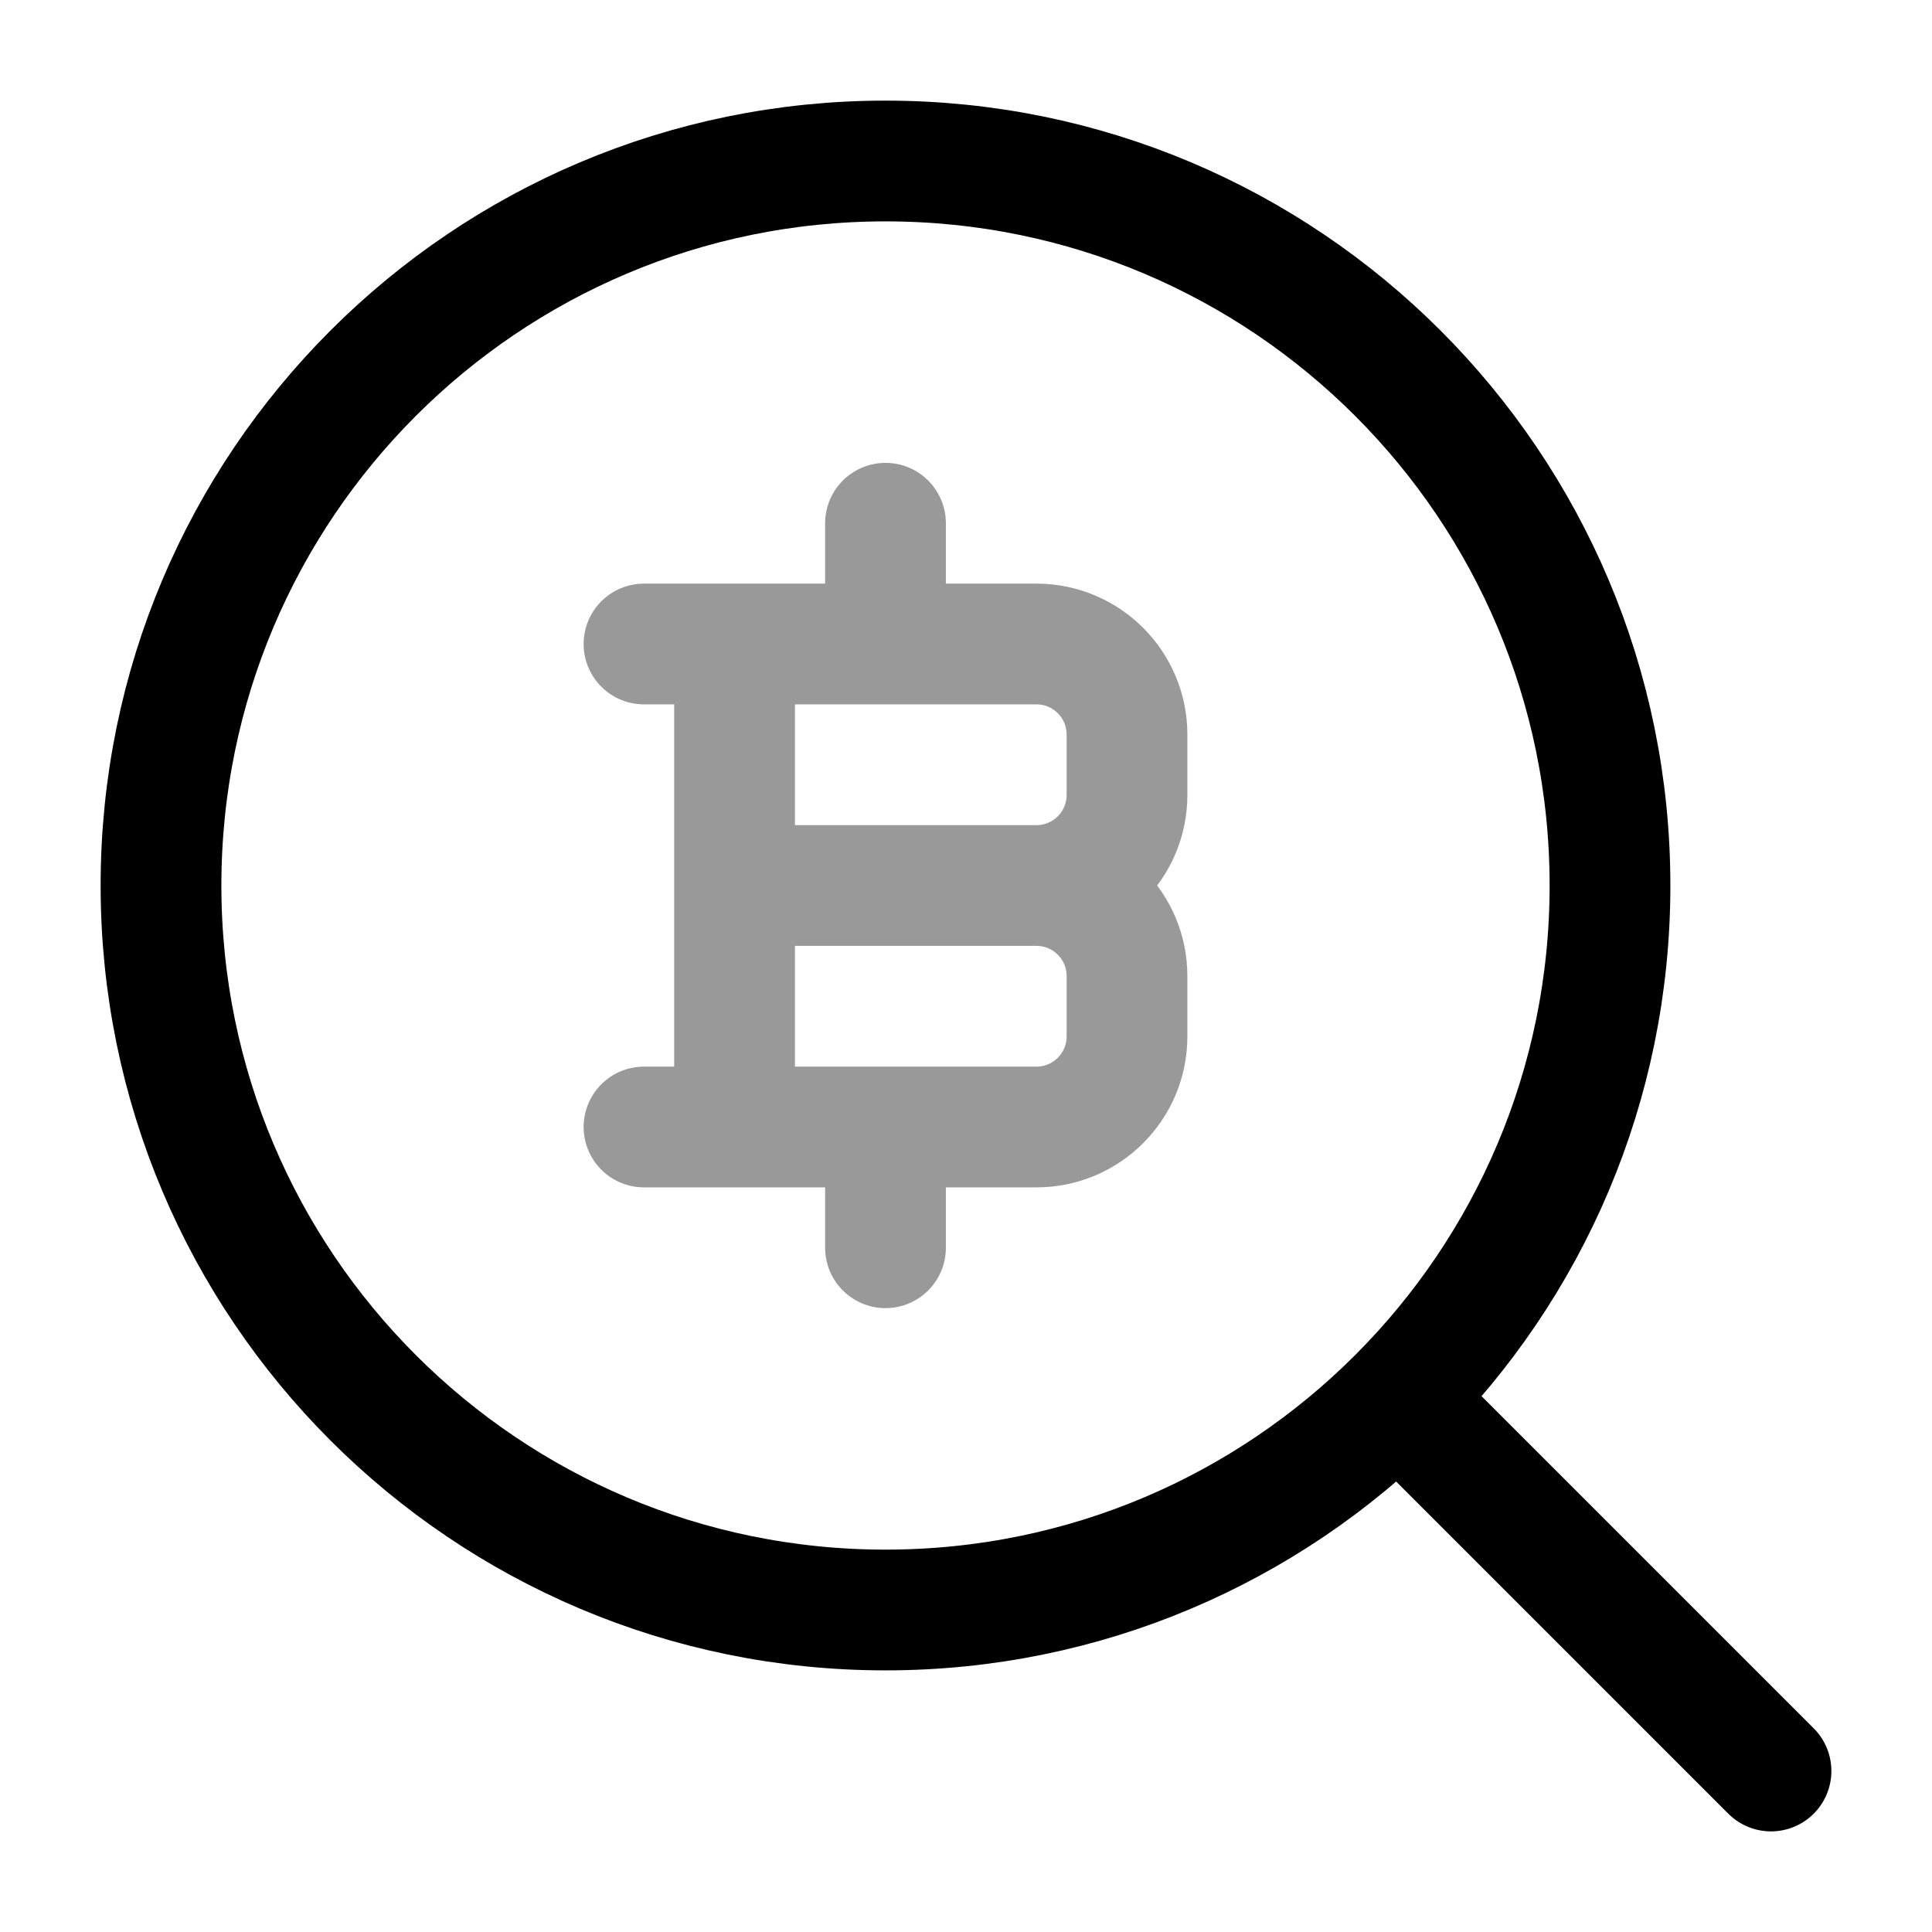 <svg width="24" height="24" viewBox="0 0 24 24" fill="none" xmlns="http://www.w3.org/2000/svg">
<path d="M17.5 17.5L22 22" stroke="currentColor" stroke-width="1.5" stroke-linecap="round" stroke-linejoin="round"/>
<path d="M20 11C20 6.029 15.971 2 11 2C6.029 2 2 6.029 2 11C2 15.971 6.029 20 11 20C15.971 20 20 15.971 20 11Z" stroke="currentColor" stroke-width="1.5" stroke-linejoin="round"/>
<path opacity="0.4" d="M9.125 14L9.125 8M11 8V6.5M11 15.5V14M9.125 11H12.875M12.875 11C13.496 11 14 11.504 14 12.125V12.875C14 13.496 13.496 14 12.875 14H8M12.875 11C13.496 11 14 10.496 14 9.875V9.125C14 8.504 13.496 8 12.875 8H8" stroke="currentColor" stroke-width="1.5" stroke-linecap="round" stroke-linejoin="round"/>
</svg>
